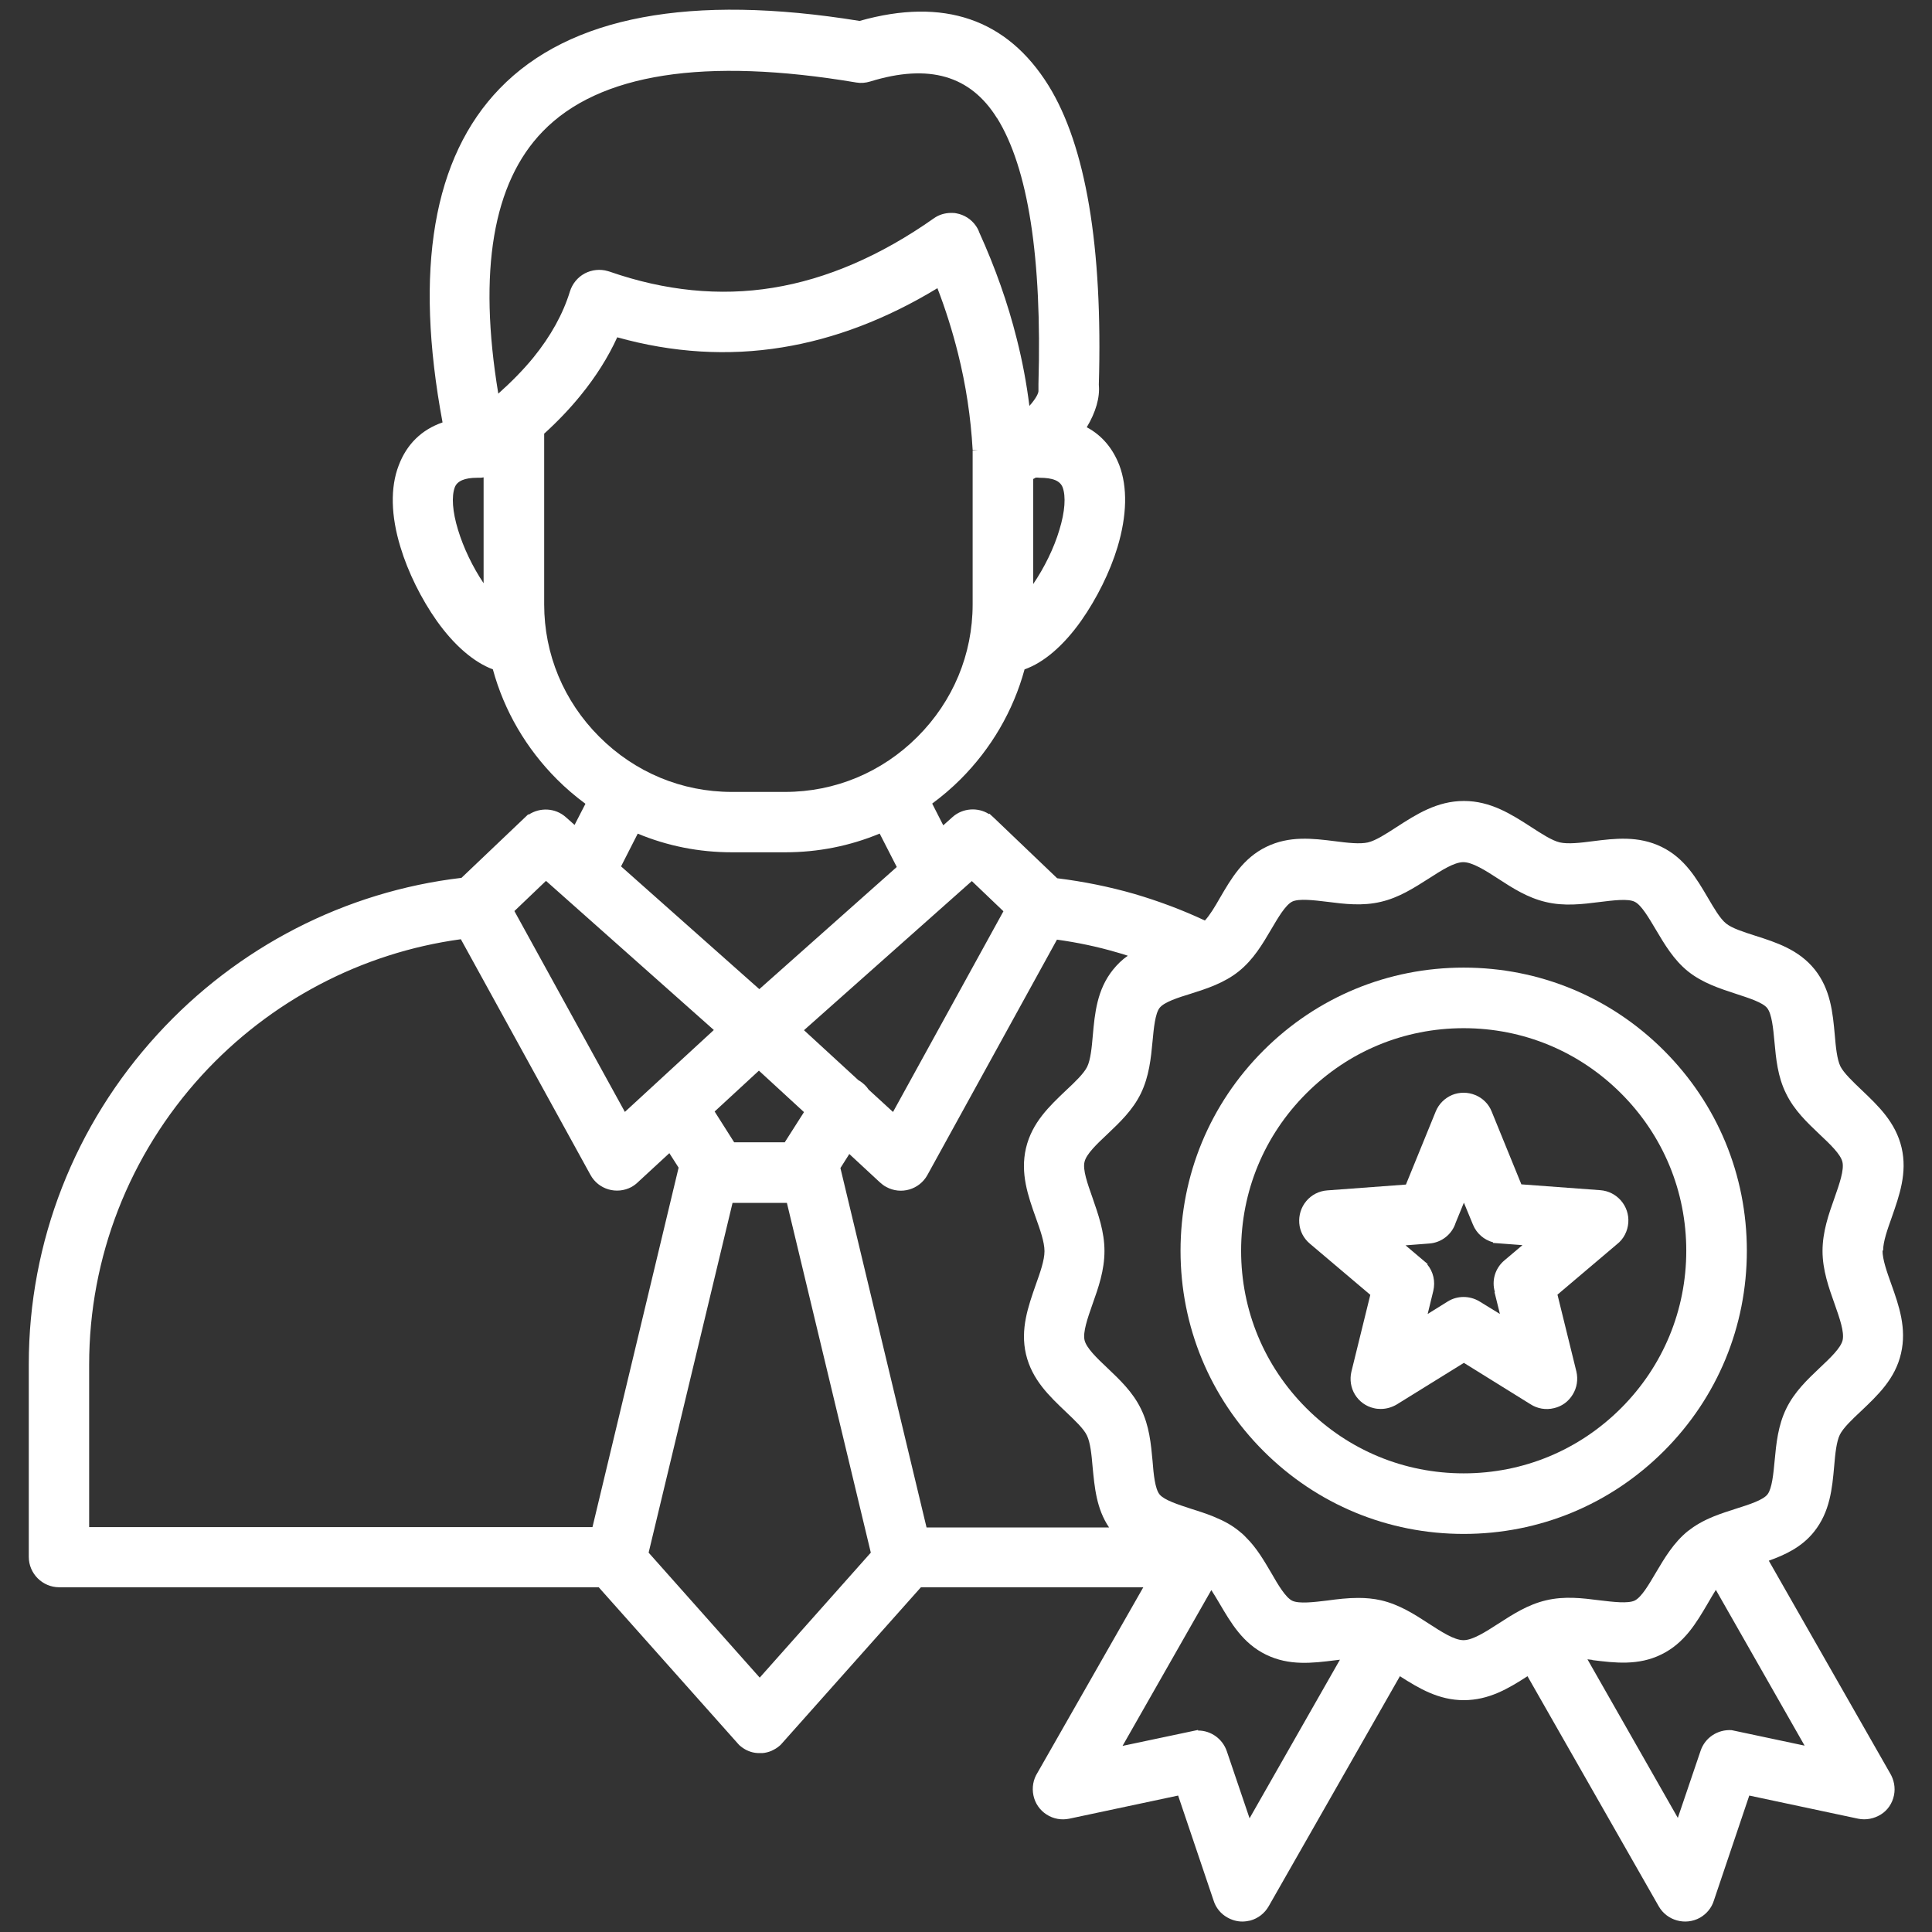 <?xml version="1.0" encoding="UTF-8"?>
<svg id="Layer_1" data-name="Layer 1" xmlns="http://www.w3.org/2000/svg" viewBox="0 0 96 96">
  <rect x="0" y="0" width="96" height="96" fill="#333333" stroke="none"/>
  <path d="M93.57,62.15c0-.46.22-1.07.43-1.66.38-1.09.78-2.21.49-3.46-.3-1.27-1.16-2.08-2-2.88-.43-.41-.87-.83-1.04-1.16-.17-.35-.23-.96-.28-1.55-.1-1.12-.21-2.28-1-3.27-.79-.98-1.9-1.34-2.97-1.68-.56-.18-1.13-.36-1.43-.6-.3-.24-.6-.76-.9-1.27-.57-.97-1.16-1.98-2.31-2.54-1.15-.56-2.31-.42-3.42-.28-.6.08-1.23.15-1.63.06-.39-.09-.91-.43-1.42-.76-.99-.64-2.02-1.3-3.35-1.3s-2.36.66-3.35,1.3c-.51.33-1.03.67-1.42.76-.4.09-1.02.02-1.63-.06-1.12-.14-2.27-.28-3.42.28-1.15.56-1.74,1.57-2.31,2.55-.24.42-.49.84-.74,1.11-1.13-.53-2.31-.97-3.5-1.32-1.25-.36-2.54-.62-3.84-.78l-3.15-3.01-.22-.2-.02.02c-.55-.35-1.3-.3-1.8.14l-.47.42-.55-1.08c.5-.37.97-.77,1.41-1.21,1.52-1.52,2.62-3.4,3.18-5.46.95-.33,1.94-1.18,2.81-2.41.78-1.11,1.44-2.44,1.81-3.67.47-1.57.5-2.97.09-4.06-.33-.85-.87-1.49-1.62-1.89.45-.75.66-1.48.6-2.11.2-6.87-.65-11.88-2.5-14.87-2.06-3.31-5.21-4.39-9.39-3.21-8.39-1.36-14.41-.23-17.88,3.36-3.31,3.42-4.26,8.99-2.84,16.59-1.04.36-1.78,1.08-2.18,2.14-.42,1.09-.39,2.5.09,4.06.37,1.23,1.03,2.57,1.81,3.67.86,1.21,1.84,2.05,2.78,2.4.56,2.06,1.66,3.94,3.19,5.47.44.44.91.84,1.41,1.21l-.54,1.05-.44-.39c-.52-.46-1.28-.49-1.84-.12l-.02-.02-3.32,3.16c-5.77.68-11.13,3.43-15.1,7.77-4.13,4.51-6.4,10.33-6.4,16.39v9.58c0,.83.68,1.51,1.51,1.51h26.81l6.89,7.74.09.1c.1.09.21.17.34.24l.11.05c.14.06.29.1.49.11h.1s.11,0,.11,0c.15-.01.31-.05.45-.11l.12-.06c.12-.06.23-.14.34-.24l6.97-7.83h11.05l-5.26,9.22c-.21.33-.28.73-.2,1.12.08.39.31.73.65.95.34.22.74.29,1.13.21l5.41-1.15,1.76,5.21c.11.36.36.67.69.85.23.13.48.2.74.2.13,0,.27-.02.4-.05.39-.11.71-.36.91-.71l6.52-11.43c.94.6,1.92,1.19,3.17,1.19s2.21-.57,3.17-1.19l6.52,11.43c.41.72,1.33.97,2.05.57.33-.19.58-.49.69-.85l1.76-5.22,5.41,1.15c.39.08.79,0,1.13-.21s.57-.56.65-.95c.08-.39,0-.78-.2-1.11l-6.02-10.55c.78-.28,1.63-.66,2.25-1.44.79-.99.9-2.14,1-3.27.05-.59.11-1.2.28-1.55.17-.34.61-.76,1.05-1.17.83-.79,1.7-1.6,1.99-2.87.29-1.25-.1-2.37-.49-3.46-.21-.59-.43-1.2-.43-1.66ZM25.56,45.27l1.57-1.5,8.34,7.41-4.42,4.07-5.49-9.98ZM4.43,75.87v-8.07c0-5.32,1.99-10.42,5.6-14.37,3.39-3.7,7.95-6.09,12.87-6.76l6.44,11.71c.4.73,1.31.99,2.04.6.12-.07.23-.15.32-.24l1.56-1.44.46.72-4.28,17.86H4.43ZM24.03,23.72v5.26c-.54-.8-1-1.76-1.27-2.65-.28-.91-.33-1.67-.16-2.12.12-.31.49-.47,1.11-.47h.02s.07,0,.1,0h.06s.09-.01.14-.02ZM51.47,23.73c.06,0,.12,0,.18.01.67,0,1.02.15,1.15.47.17.45.12,1.21-.16,2.12-.27.91-.75,1.88-1.3,2.69v-5.22s.09-.04.13-.07ZM49.54,5.86c1.55,2.49,2.24,6.94,2.06,13.22,0,.1,0,.21,0,.31.02.13-.12.41-.45.78-.14-1.12-.35-2.24-.63-3.34-.44-1.76-1.07-3.54-1.86-5.28-.04-.12-.1-.23-.17-.33-.23-.33-.58-.55-.97-.62-.09-.02-.17-.02-.26-.02-.31,0-.61.09-.86.27-2.64,1.86-5.33,3.02-8,3.45-2.64.43-5.37.15-8.1-.8-.03-.01-.07-.02-.1-.03-.38-.11-.79-.07-1.15.12-.35.19-.61.51-.73.89-.34,1.11-.95,2.22-1.82,3.29-.49.6-1.08,1.2-1.74,1.79-1.01-6.09-.27-10.48,2.21-13.03,2.79-2.88,8.03-3.7,15.58-2.43.23.04.46.02.69-.05,2.92-.9,4.98-.3,6.3,1.82ZM27.05,21.54c.67-.61,1.27-1.24,1.79-1.88.76-.93,1.38-1.91,1.83-2.9,2.75.77,5.51.94,8.2.5,2.6-.42,5.19-1.41,7.71-2.94.41,1.06.75,2.15,1.02,3.23.4,1.59.64,3.21.73,4.8h.25s-.25.02-.25.02v7.66c0,2.48-.97,4.81-2.74,6.58-1.77,1.77-4.1,2.74-6.58,2.74h-2.65c-2.48,0-4.81-.97-6.58-2.74s-2.74-4.1-2.74-6.58v-8.49ZM31.68,41.42c1.49.62,3.06.93,4.69.93h2.65c1.62,0,3.2-.31,4.69-.93l.85,1.66-6.83,6.07-6.87-6.1.83-1.63ZM36.39,59.77h2.71l4.17,17.38-5.52,6.21-5.52-6.21,4.17-17.38ZM39,56.76h-2.52l-.97-1.53,2.2-2.03,2.24,2.06-.95,1.49ZM90.56,62.15c0,.96.31,1.83.61,2.67.24.68.48,1.37.39,1.77-.09.39-.62.89-1.13,1.37-.62.59-1.26,1.19-1.67,2.03-.41.84-.5,1.73-.58,2.6-.06.64-.13,1.37-.35,1.66s-.92.51-1.55.71c-.37.12-.75.24-1.1.38l-.07.03c-.49.2-.88.43-1.23.7-.72.58-1.17,1.35-1.61,2.09-.33.56-.7,1.2-1.04,1.37-.33.16-1.07.07-1.74-.01-.86-.11-1.75-.22-2.67,0-.9.21-1.64.69-2.37,1.16-.62.4-1.27.82-1.73.82s-1.1-.42-1.72-.82c-.72-.47-1.47-.95-2.37-1.16-.39-.09-.77-.12-1.14-.12-.52,0-1.03.06-1.54.13-.66.08-1.4.17-1.74.01-.33-.16-.71-.8-1.04-1.38-.36-.61-.73-1.25-1.25-1.76-.05-.06-.11-.11-.17-.17-.06-.05-.12-.1-.18-.15-.34-.28-.73-.5-1.22-.7l-.07-.03c-.37-.15-.75-.27-1.13-.39-.61-.2-1.3-.42-1.53-.7-.23-.28-.3-1.01-.35-1.66-.08-.86-.16-1.75-.58-2.6-.41-.84-1.05-1.44-1.68-2.04-.51-.48-1.03-.98-1.12-1.37-.09-.39.15-1.09.39-1.77.3-.84.6-1.7.6-2.66s-.31-1.82-.6-2.66c-.24-.68-.49-1.38-.39-1.77.09-.39.62-.89,1.13-1.37.62-.59,1.26-1.19,1.67-2.03.41-.85.5-1.74.58-2.6.06-.64.13-1.37.35-1.65.23-.29.92-.51,1.54-.7.82-.26,1.68-.54,2.4-1.12.72-.58,1.17-1.34,1.61-2.09.33-.56.7-1.2,1.04-1.37.33-.16,1.08-.07,1.74.01.86.11,1.75.22,2.67,0,.9-.21,1.64-.69,2.38-1.16.62-.4,1.26-.81,1.71-.81s1.1.41,1.73.82c.72.47,1.47.95,2.37,1.16.92.22,1.81.11,2.68,0,.66-.08,1.41-.18,1.74-.01.33.16.7.8,1.04,1.37.44.74.89,1.51,1.61,2.09.73.58,1.58.85,2.4,1.12.61.2,1.31.42,1.53.7.23.29.3,1.01.36,1.66.08.86.16,1.75.58,2.59.41.84,1.05,1.44,1.67,2.03.51.48,1.04.98,1.13,1.37.09.39-.15,1.09-.39,1.77-.3.84-.6,1.7-.6,2.66ZM79.13,82.49c1.12.14,2.28.28,3.42-.28,1.15-.56,1.74-1.57,2.31-2.54.13-.23.27-.46.4-.67l4.41,7.74-3.44-.73-.19-.04h0c-.69-.04-1.32.37-1.54,1.03l-1.13,3.33-4.49-7.88c.08.01.17.02.25.03ZM55.78,86.75l4.41-7.74c.14.21.27.44.41.67.57.97,1.16,1.98,2.31,2.54s2.3.42,3.42.28c.08-.01.17-.02.25-.03l-4.49,7.88-1.13-3.33c-.21-.62-.79-1.03-1.42-1.03h-.01v-.03l-3.74.79ZM44.37,55.25l-1.21-1.11c-.11-.17-.26-.31-.43-.42-.02-.02-.05-.03-.07-.04l-2.71-2.49,8.34-7.41,1.57,1.5-5.49,9.98ZM42.2,57.34l1.51,1.4c.1.09.21.18.33.24.73.4,1.64.13,2.04-.59l6.44-11.7c1.01.14,2.02.35,3,.64.18.05.35.1.52.16-.29.2-.53.44-.74.7-.79.99-.9,2.15-1,3.27-.05.59-.11,1.2-.28,1.55-.17.34-.61.76-1.05,1.17-.83.79-1.69,1.6-1.99,2.87-.29,1.25.1,2.37.49,3.46.21.59.43,1.2.43,1.66s-.22,1.07-.43,1.66c-.38,1.09-.78,2.21-.49,3.46.3,1.27,1.16,2.08,1.99,2.87.43.41.88.83,1.04,1.17.17.35.23.96.28,1.55.1,1.03.19,2.09.82,3.02h-9.07l-4.28-17.86.43-.68ZM37.81,86.88h0s0,0,0,0ZM38.66,86.48h0s0,0,0,0Z" fill="#fff"/>
  <path d="M72.73,48.08c-3.76,0-7.29,1.46-9.95,4.12s-4.12,6.19-4.12,9.95,1.46,7.29,4.12,9.95,6.19,4.12,9.95,4.12,7.29-1.46,9.95-4.12c2.66-2.66,4.12-6.19,4.12-9.95s-1.46-7.29-4.12-9.95c-2.66-2.66-6.19-4.12-9.95-4.12ZM83.79,62.15c0,2.95-1.15,5.73-3.24,7.82-2.09,2.09-4.86,3.24-7.82,3.24s-5.73-1.15-7.82-3.24c-2.09-2.09-3.24-4.86-3.24-7.82s1.15-5.73,3.24-7.82,4.86-3.24,7.82-3.24,5.73,1.15,7.82,3.24c2.09,2.09,3.24,4.86,3.24,7.82Z" fill="#fff"/>
  <path d="M75.6,58.86l-1.48-3.63c-.15-.38-.45-.67-.82-.82-.37-.15-.78-.15-1.15,0-.37.16-.66.45-.81.82l-1.48,3.63-3.91.29c-.41.03-.78.22-1.04.53-.26.31-.38.7-.35,1.1.03.4.22.76.53,1.02l3,2.54-.94,3.82c-.09.39-.03.8.18,1.14.21.34.54.58.93.67.12.03.23.04.35.04.28,0,.55-.08.79-.22l3.34-2.07,3.3,2.05c.35.23.78.3,1.18.2.39-.09.72-.33.93-.68.21-.34.27-.75.18-1.14l-.94-3.82,2.95-2.5c.34-.26.54-.66.57-1.08.06-.83-.57-1.55-1.39-1.61l-3.92-.29ZM74.26,64.2l.27,1.09-1.01-.62c-.49-.3-1.12-.3-1.6.01l-.98.61.28-1.15c.11-.47,0-.95-.3-1.31l.02-.02-1.1-.93,1.17-.09c.62-.04,1.14-.46,1.32-1.03l.41-1,.45,1.09c.18.44.55.76,1,.88v.03s1.46.11,1.46.11l-.9.76c-.46.39-.64,1-.47,1.57Z" fill="#fff"/>
</svg>